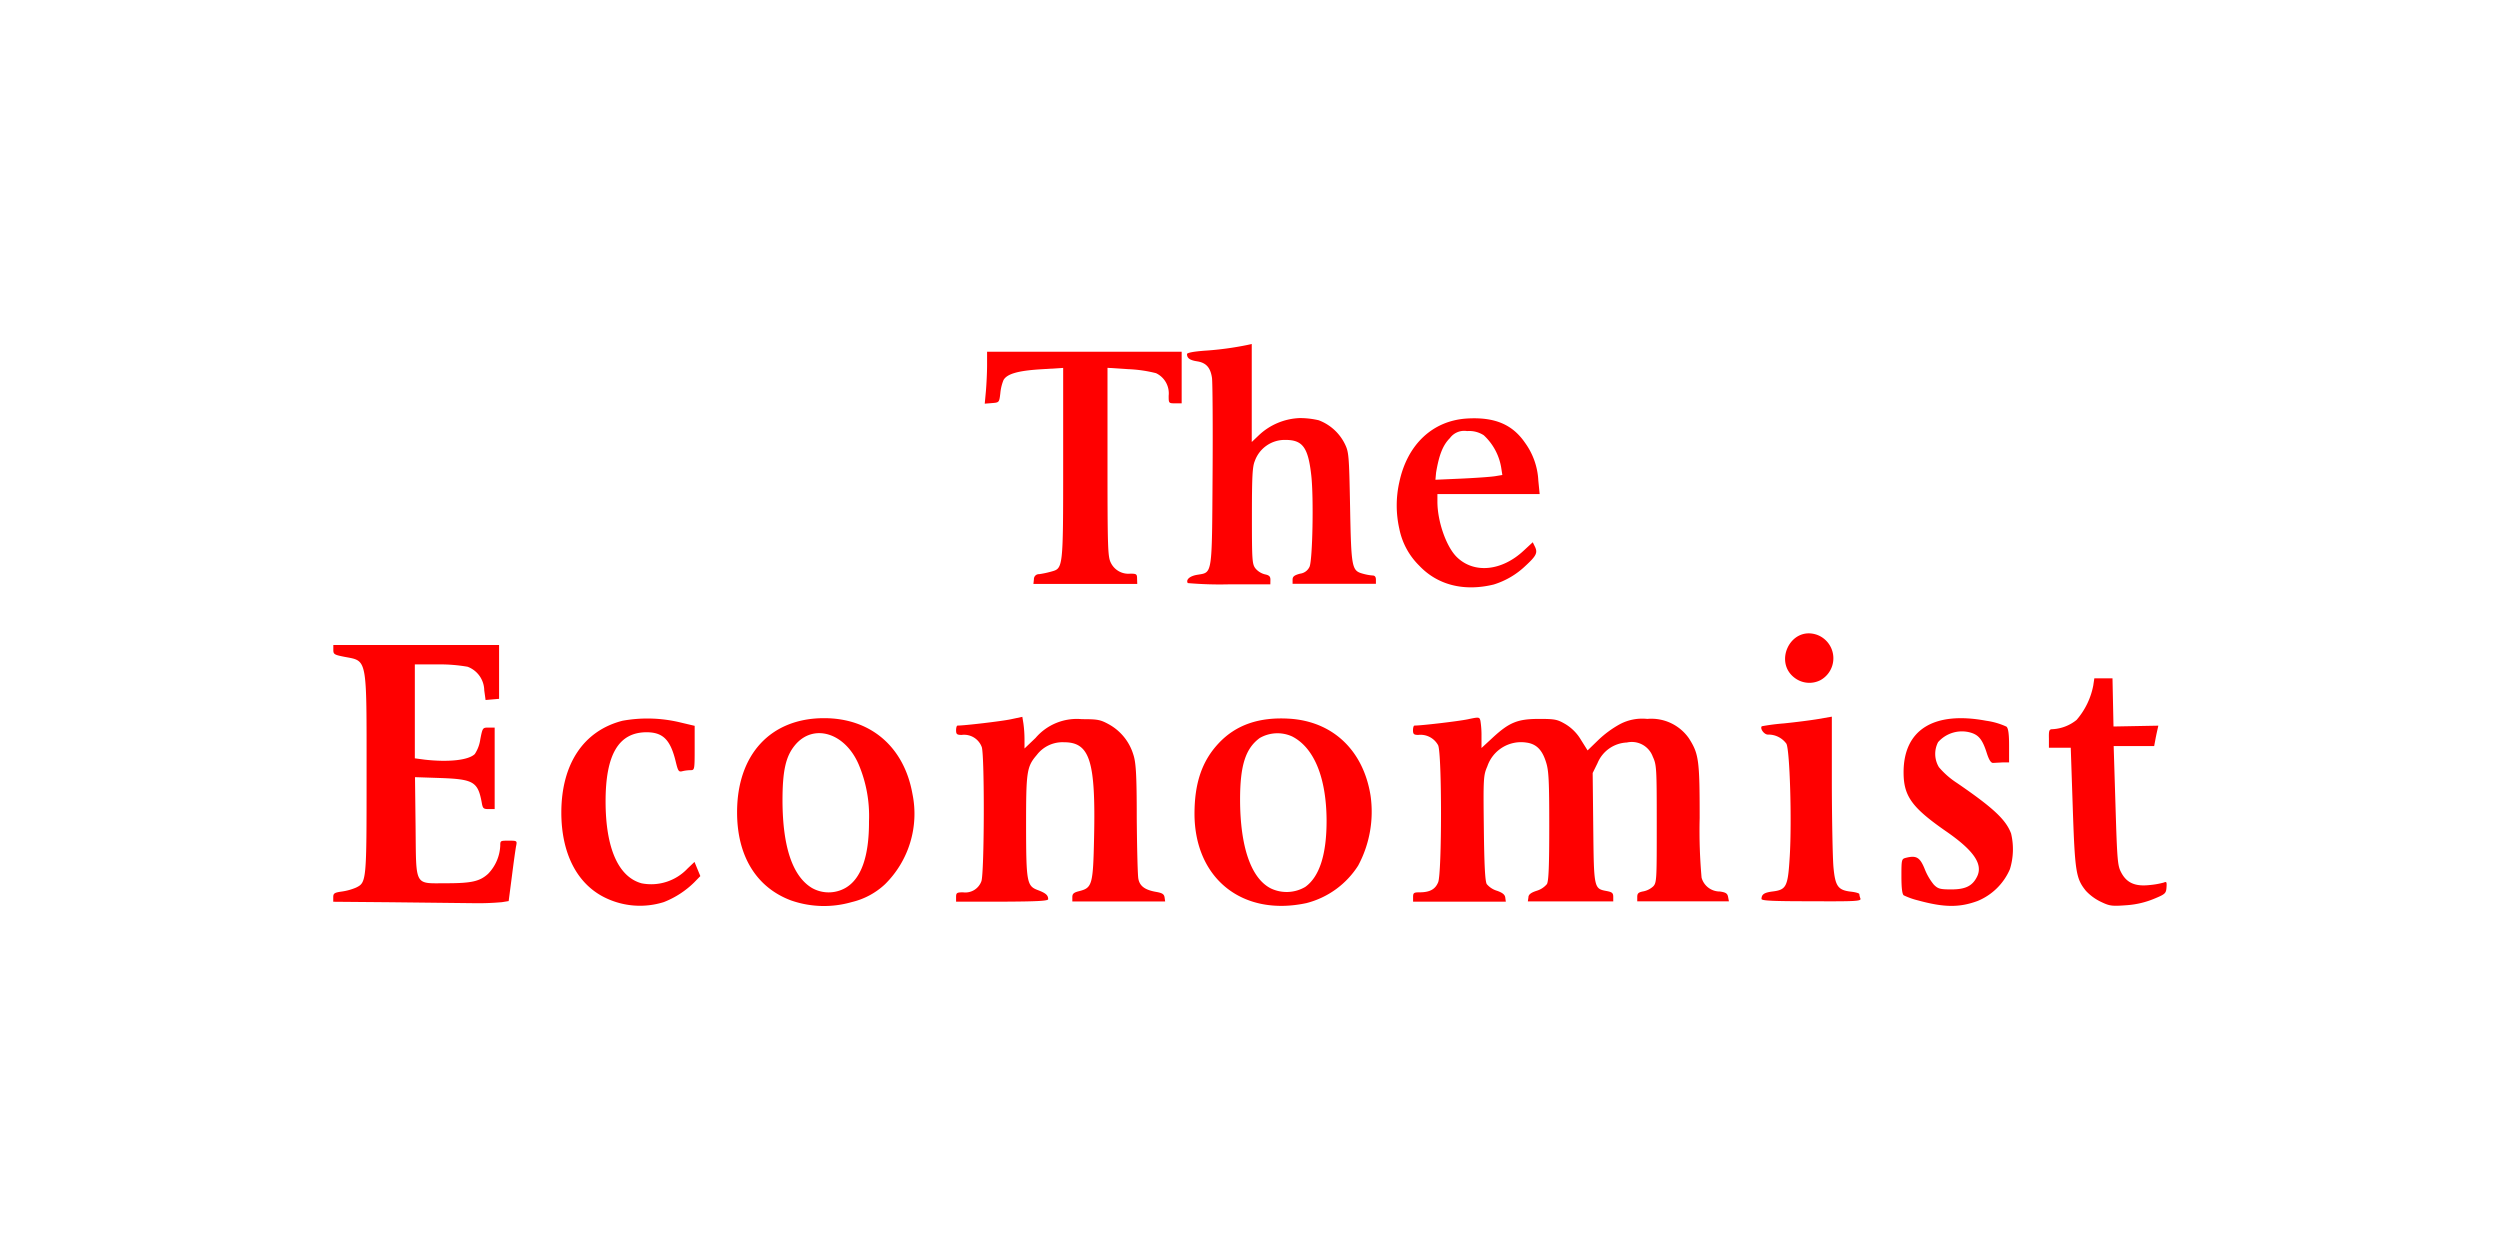 <svg xmlns="http://www.w3.org/2000/svg" viewBox="0 0 300 150"><defs><style>.cls-1{fill:none;}.cls-2{fill:red;}</style></defs><title>Asset 6economist</title><g id="Layer_2" data-name="Layer 2"><g id="Layer_1-2" data-name="Layer 1"><path class="cls-1" d="M300,150H0V0H300ZM2.38,147.68H297.62V2.32H2.38Z"/><path class="cls-2" d="M79.66,108.25a10.8,10.8,0,0,0,3.64-2.36l.74-.76-.35-.85-.35-.85-.83.79A6,6,0,0,1,77,106c-2.8-.76-4.33-4.23-4.33-9.84s1.56-8.27,4.9-8.29c2,0,2.9.9,3.54,3.62.25,1,.33,1.17.75,1.06a4.63,4.63,0,0,1,1-.13c.49,0,.5-.05.5-2.65V87.1l-1.61-.38a16.8,16.8,0,0,0-7.05-.23c-4.68,1.2-7.33,5.19-7.34,11,0,4.9,1.87,8.57,5.23,10.22A9.51,9.51,0,0,0,79.66,108.25Z"/><path class="cls-2" d="M109.49,95.25c-1-5.62-5-9.07-10.6-9.07-6.42,0-10.45,4.37-10.44,11.31,0,5.23,2.31,9,6.47,10.56a12,12,0,0,0,7.29.2,8.79,8.79,0,0,0,4-2.15A11.88,11.88,0,0,0,109.49,95.25Zm-8.05,11.31a4.07,4.07,0,0,1-4,0c-2.33-1.4-3.52-4.92-3.54-10.46,0-3.6.38-5.32,1.49-6.67,2.19-2.66,6-1.53,7.65,2.3a15.84,15.84,0,0,1,1.24,6.82C104.3,102.77,103.34,105.48,101.44,106.56Z"/><path class="cls-2" d="M164.46,95.43c-.88-5.43-4.57-8.89-9.79-9.19-3.6-.21-6.36.75-8.42,2.94s-2.9,4.87-2.91,8.45c0,7.79,5.75,12.39,13.44,10.74a10.41,10.41,0,0,0,6.2-4.5A13.66,13.66,0,0,0,164.46,95.43Zm-7.83,11a4.4,4.4,0,0,1-4.13.18c-2.38-1.21-3.68-5-3.69-10.65,0-4.09.64-6.14,2.36-7.4a4.26,4.26,0,0,1,3.88-.19c2.63,1.34,4.1,4.91,4.14,10C159.21,102.49,158.35,105.2,156.63,106.43Z"/><path class="cls-2" d="M237.33,108.11a7.2,7.2,0,0,0,3.86-3.81,8.13,8.13,0,0,0,.14-4.28c-.62-1.66-2.14-3.08-6.49-6.06a9.85,9.85,0,0,1-2.17-1.9,3.07,3.07,0,0,1-.1-3,3.81,3.81,0,0,1,3.86-1.16c1,.28,1.47.82,2,2.52.26.79.49,1.14.74,1.13l1.14-.06.78,0v-2c0-1.4-.09-2.08-.31-2.29a8.59,8.59,0,0,0-2.44-.71c-6.29-1.18-9.92,1.08-9.91,6.2,0,2.84,1,4.21,5,7,3.41,2.34,4.56,4,3.82,5.5-.55,1.12-1.38,1.54-3.09,1.54-1.35,0-1.6-.07-2.1-.57a7,7,0,0,1-1.1-1.89c-.57-1.4-1-1.65-2.26-1.33-.51.13-.53.21-.53,2.21,0,1.4.09,2.15.28,2.29a8.65,8.65,0,0,0,1.72.61C233.31,108.91,235.14,108.92,237.33,108.11Z"/><path class="cls-2" d="M258.62,107.8c1.2-.5,1.31-.61,1.36-1.3s0-.73-.34-.59a9.78,9.78,0,0,1-1.73.3c-1.71.18-2.72-.27-3.37-1.52-.43-.81-.48-1.41-.68-8l-.22-7.16,2.43,0,2.43,0,.12-.64c.06-.35.18-.91.25-1.23l.13-.58-2.69.05-2.69.05-.06-2.89-.06-2.89-1.09,0-1.09,0-.13.87a8.87,8.87,0,0,1-2,4.12,5,5,0,0,1-2.84,1.11c-.45,0-.5.12-.48,1.12l0,1.11,1.31,0,1.31,0,.24,7.16c.26,7.74.38,8.52,1.57,10a6,6,0,0,0,1.77,1.31c1.1.53,1.34.56,3.2.42A10.47,10.47,0,0,0,258.62,107.8Z"/><path class="cls-2" d="M60.24,108.26l.8-.13.39-3c.21-1.67.44-3.31.51-3.64.12-.6.09-.61-.91-.61s-1,0-1,.63a5.19,5.19,0,0,1-1.46,3.35c-1,.91-2,1.13-5,1.13-3.9,0-3.62.51-3.7-6.79l-.07-5.94,3,.1c4,.14,4.54.44,5,2.9.13.76.2.83.85.83h.71l0-4.89,0-4.89h-.72c-.71,0-.73,0-1,1.38a4.3,4.3,0,0,1-.66,1.79c-.75.75-3.16,1-6,.68L49.78,91V79.73l2.72,0a19.38,19.38,0,0,1,3.61.28,3.07,3.07,0,0,1,2,2.83L58.27,84l.81-.07.81-.07V77.4H40V78c0,.51.12.58,1.34.82,2.77.53,2.65-.08,2.65,14.07,0,12.87,0,13-1.26,13.62a6.72,6.72,0,0,1-1.68.47c-.93.13-1.06.22-1.06.69v.54l6.94.06,9.72.11A32.4,32.4,0,0,0,60.24,108.26Z"/><path class="cls-2" d="M125.78,107.9c0-.48-.3-.73-1.22-1.08-1.34-.5-1.42-.92-1.43-7.73,0-6.51.07-7.08,1.29-8.5a3.88,3.88,0,0,1,3.26-1.52c3.1,0,3.81,2.22,3.61,11.41-.12,5.72-.22,6.06-1.8,6.46-.64.16-.81.31-.81.72v.52h11.14l-.07-.49c-.06-.39-.27-.53-1-.66-1.35-.23-2-.7-2.15-1.6-.08-.42-.16-3.69-.19-7.28,0-5.41-.11-6.71-.42-7.63a6.2,6.2,0,0,0-2.87-3.57c-1.07-.59-1.37-.65-3.29-.65a6.51,6.51,0,0,0-5.56,2.25l-1.33,1.27V88.71a14.45,14.45,0,0,0-.13-1.89l-.13-.8-1.41.3c-1.11.23-5.5.75-6.37.75-.09,0-.17.25-.17.56,0,.47.1.56.67.56a2.26,2.26,0,0,1,2.42,1.48c.34,1.23.3,15.05-.05,16.07a2.05,2.05,0,0,1-2.21,1.34c-.74,0-.83.07-.83.56v.56h5.56C124.52,108.18,125.78,108.11,125.78,107.9Z"/><path class="cls-2" d="M180.63,107.69c-.05-.34-.34-.57-1-.8a2.56,2.56,0,0,1-1.22-.8c-.2-.34-.3-2.28-.35-6.74-.07-6-.05-6.3.42-7.39a4.27,4.27,0,0,1,4.69-2.85c1.19.16,1.9.87,2.36,2.37.32,1,.38,2.21.38,7.68,0,4.72-.07,6.57-.28,6.93a2.56,2.56,0,0,1-1.22.8c-.68.22-1,.45-1,.8l-.07.48h10.25v-.55c0-.45-.14-.57-.76-.69-1.57-.29-1.56-.27-1.64-7.6l-.07-6.57.59-1.2a4,4,0,0,1,3.52-2.46,2.68,2.68,0,0,1,3.1,1.69c.46,1,.48,1.33.48,8.07,0,6.58,0,7.06-.42,7.5a2.43,2.43,0,0,1-1.17.6c-.6.11-.75.24-.75.67v.53h11l-.1-.53c-.08-.42-.28-.55-1-.65a2.26,2.26,0,0,1-2.18-1.66,63.58,63.58,0,0,1-.23-7.18c0-6.93-.1-7.67-1.29-9.54a5.49,5.49,0,0,0-5-2.33,5.71,5.71,0,0,0-3.28.63,12.45,12.45,0,0,0-2.58,1.89l-1.3,1.26-.79-1.26a5.43,5.43,0,0,0-1.86-1.89c-1-.58-1.27-.63-3.19-.63-2.55,0-3.56.41-5.57,2.27l-1.32,1.22V88.37a11.07,11.07,0,0,0-.13-1.88c-.12-.46-.17-.46-1.54-.17-1.11.23-5.51.75-6.38.75-.09,0-.17.25-.17.56,0,.46.11.56.63.56a2.4,2.4,0,0,1,2.39,1.25c.46,1.1.45,15.32,0,16.43-.35.85-1,1.21-2.25,1.21-.67,0-.76.07-.76.56v.56H180.7Z"/><path class="cls-2" d="M223.25,107.82a2,2,0,0,1-.13-.53c0-.1-.46-.23-1-.29-1.57-.18-1.9-.65-2.11-3-.09-1.08-.18-5.57-.19-10l0-8-1.61.28c-.89.15-2.76.39-4.16.53a25.26,25.26,0,0,0-2.63.34c-.26.26.27,1,.72,1a2.66,2.66,0,0,1,2.23,1.1c.41.8.66,9.21.4,13.52-.22,3.64-.39,4-2.08,4.21-1,.13-1.3.35-1.31.89,0,.22,1.35.28,6,.28C222.76,108.18,223.37,108.14,223.25,107.82Z"/><path class="cls-2" d="M218.47,81.61a3,3,0,0,0-.42-5.43c-3.26-1.14-5.39,3.53-2.43,5.34A2.91,2.91,0,0,0,218.47,81.61Z"/><path class="cls-2" d="M183.93,65.07l-1.08,1c-2.63,2.46-5.94,2.79-8,.81-1.27-1.21-2.35-4.25-2.36-6.65v-.94h12.27l-.16-1.61A8.42,8.42,0,0,0,183,53.13c-1.51-2.2-3.64-3.1-6.93-2.91-4.13.24-7.19,3.1-8.15,7.63a12.72,12.72,0,0,0,0,5.61,8.54,8.54,0,0,0,2.39,4.42c2.2,2.33,5.38,3.13,8.94,2.26a9.62,9.62,0,0,0,3.83-2.26c1.27-1.17,1.45-1.54,1.13-2.24Zm-11.6-8.36c.36-2.14.82-3.3,1.66-4.14a2.12,2.12,0,0,1,2.06-.84,3.21,3.21,0,0,1,2,.5,6.79,6.79,0,0,1,2.09,3.86l.14.91-.85.14c-.47.08-2.28.21-4,.29l-3.18.14Z"/><path class="cls-2" d="M136.45,69.45c0-.56-.07-.61-.83-.61a2.34,2.34,0,0,1-2.33-1.33c-.35-.71-.39-1.76-.39-12.07V44.14l2.5.16a16.21,16.21,0,0,1,3.32.48,2.68,2.68,0,0,1,1.52,2.71c0,.89,0,.91.78.91h.78V42.21H118.45v1.6c0,.88-.07,2.28-.14,3.11l-.14,1.52.87-.07c.86-.07.87-.07,1-1.18a5.48,5.48,0,0,1,.38-1.58c.42-.75,1.74-1.13,4.55-1.3l2.61-.16V55.61c0,12.87,0,12.58-1.5,13a11,11,0,0,1-1.39.29.59.59,0,0,0-.62.61l-.06.56h12.46Z"/><path class="cls-2" d="M152.45,69.56c0-.39-.16-.54-.67-.64a2.2,2.2,0,0,1-1.11-.69c-.41-.52-.44-.92-.44-6.31,0-4.69.06-5.91.34-6.58a3.81,3.81,0,0,1,3.69-2.55c2.07,0,2.73.91,3.1,4.32.29,2.65.15,10-.21,10.89a1.44,1.44,0,0,1-1.14.84c-.71.19-.9.35-.9.73v.49h10v-.5c0-.33-.13-.5-.39-.5a6.14,6.14,0,0,1-1.19-.22c-1.32-.37-1.38-.67-1.52-8-.12-6.29-.15-6.6-.65-7.61a5.76,5.76,0,0,0-3.12-2.8,9.94,9.94,0,0,0-2.28-.26,7.55,7.55,0,0,0-4.92,2.08l-.83.79V41.28l-.5.11a37.32,37.32,0,0,1-5.11.69c-1.35.1-2.16.25-2.16.41,0,.49.35.74,1.22.87,1.08.17,1.6.75,1.78,2,.07.51.11,5.74.07,11.61-.08,12.17,0,11.7-1.81,12-.9.14-1.42.57-1.17,1a44.45,44.45,0,0,0,5,.15h4.91Z"/></g></g></svg>